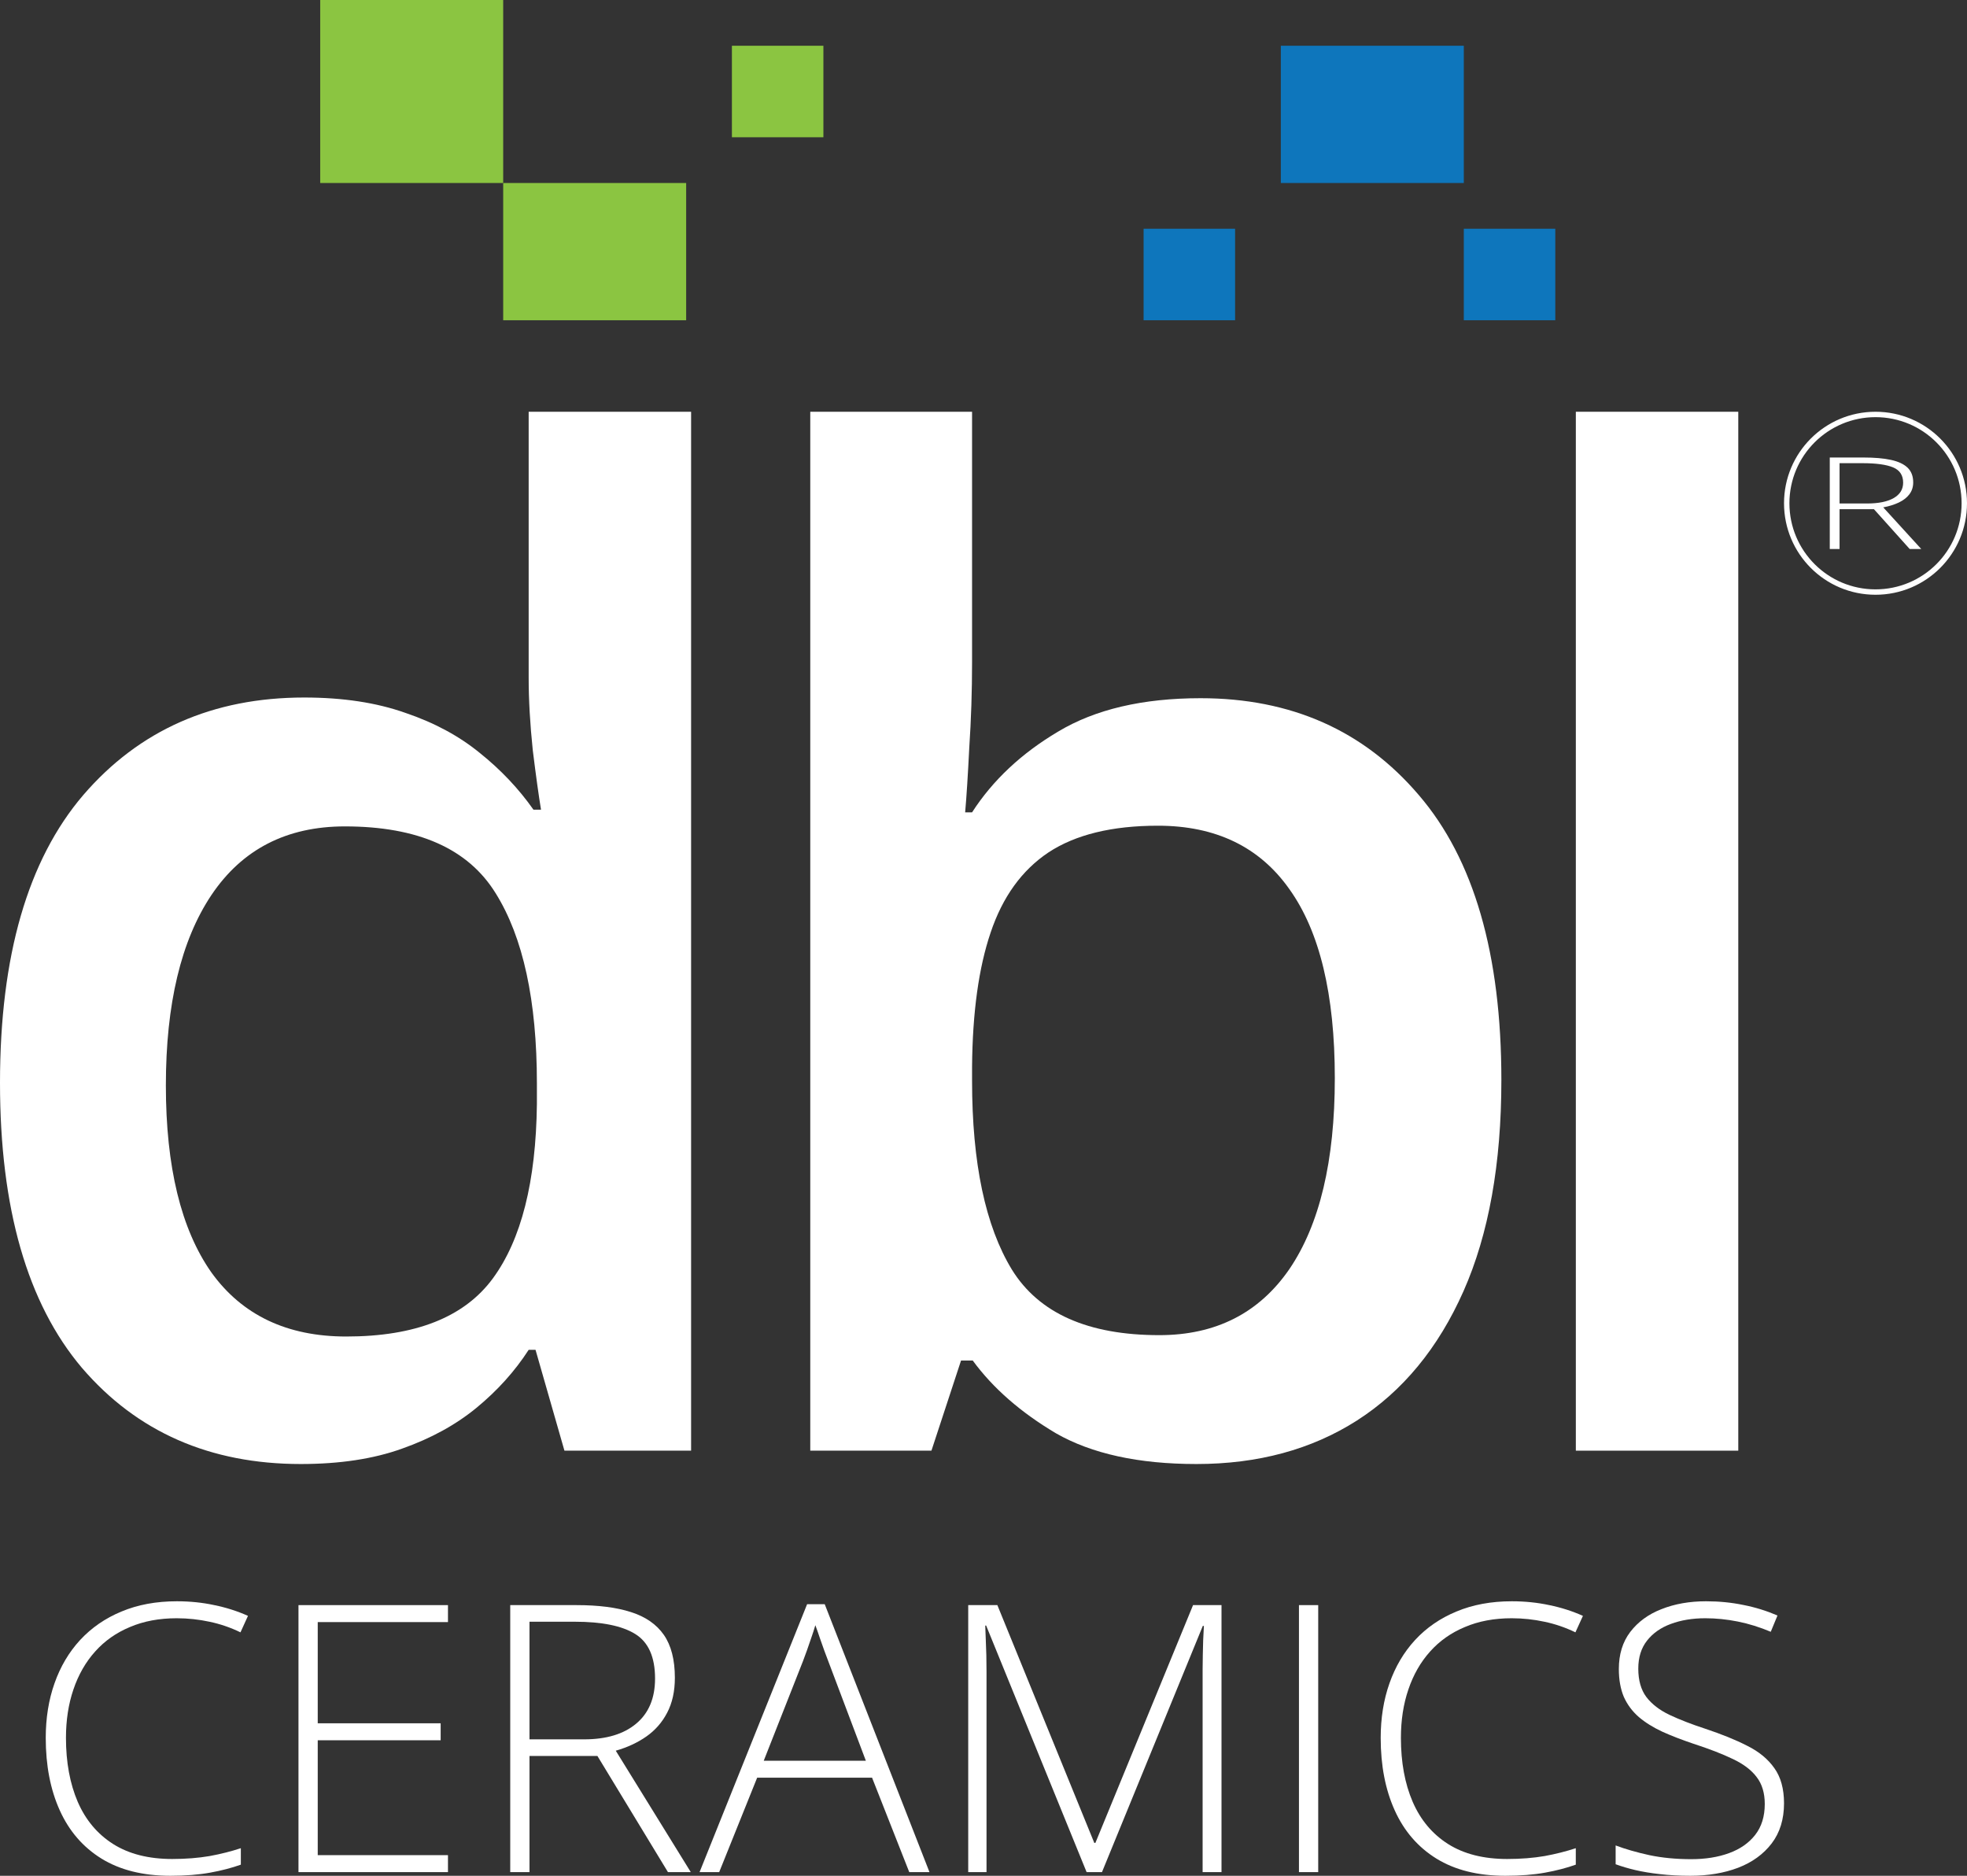 <svg width="43" height="41" viewBox="0 0 43 41" fill="none" xmlns="http://www.w3.org/2000/svg">
<rect x="0" y="0" width="43" height="41" fill="#333333" stroke="none"/>
<path d="M6.576 32C4.59 32 2.994 31.299 1.791 29.898C0.597 28.488 0 26.41 0 23.667C0 20.894 0.607 18.797 1.821 17.377C3.045 15.956 4.655 15.246 6.651 15.246C7.494 15.246 8.231 15.358 8.863 15.582C9.495 15.796 10.037 16.088 10.488 16.457C10.95 16.827 11.341 17.241 11.662 17.698H11.827C11.777 17.396 11.717 16.963 11.647 16.399C11.587 15.825 11.557 15.295 11.557 14.808V9H15.108V31.708H12.339L11.707 29.504H11.557C11.256 29.971 10.874 30.395 10.413 30.774C9.962 31.144 9.42 31.441 8.788 31.664C8.166 31.888 7.428 32 6.576 32ZM7.569 29.213C9.084 29.213 10.152 28.789 10.774 27.943C11.396 27.096 11.717 25.827 11.737 24.134V23.681C11.737 21.872 11.436 20.485 10.834 19.522C10.232 18.549 9.134 18.063 7.539 18.063C6.265 18.063 5.292 18.564 4.62 19.566C3.958 20.558 3.626 21.945 3.626 23.725C3.626 25.506 3.958 26.868 4.62 27.811C5.292 28.746 6.275 29.213 7.569 29.213Z" fill="white"/>
<path d="M21.25 9V14.473C21.25 15.105 21.23 15.728 21.189 16.341C21.159 16.944 21.129 17.416 21.099 17.756H21.25C21.701 17.056 22.328 16.467 23.131 15.991C23.943 15.504 24.981 15.261 26.245 15.261C28.222 15.261 29.812 15.966 31.015 17.377C32.219 18.778 32.821 20.855 32.821 23.608C32.821 25.438 32.545 26.975 31.994 28.22C31.442 29.465 30.664 30.409 29.661 31.051C28.668 31.684 27.499 32 26.155 32C24.891 32 23.868 31.776 23.085 31.329C22.313 30.871 21.706 30.341 21.265 29.738H21.009L20.362 31.708H17.713V9H21.25ZM25.312 18.048C24.309 18.048 23.512 18.243 22.92 18.632C22.338 19.021 21.917 19.605 21.656 20.383C21.395 21.152 21.26 22.13 21.25 23.317V23.623C21.25 25.423 21.541 26.8 22.122 27.753C22.714 28.707 23.788 29.183 25.343 29.183C26.576 29.183 27.524 28.702 28.187 27.739C28.849 26.766 29.18 25.374 29.18 23.565C29.18 21.736 28.849 20.359 28.187 19.435C27.535 18.51 26.576 18.048 25.312 18.048Z" fill="white"/>
<path d="M38 31.708H34.449V9H38V31.708Z" fill="white"/>
<path d="M40.736 10C40.976 10 41.176 10.017 41.337 10.052C41.498 10.087 41.62 10.144 41.702 10.223C41.783 10.302 41.824 10.409 41.824 10.544C41.824 10.646 41.795 10.733 41.739 10.806C41.684 10.878 41.607 10.937 41.509 10.984C41.411 11.03 41.297 11.066 41.169 11.09L42 12H41.747L40.966 11.13H40.214V12H40V10H40.736ZM40.715 10.124H40.214V11.005H40.817C41.064 11.005 41.257 10.966 41.395 10.888C41.534 10.809 41.604 10.697 41.604 10.55C41.604 10.389 41.531 10.277 41.385 10.216C41.238 10.155 41.015 10.124 40.715 10.124Z" fill="white"/>
<path d="M3.863 35.371C3.481 35.371 3.14 35.435 2.84 35.563C2.54 35.688 2.287 35.866 2.08 36.098C1.872 36.329 1.714 36.606 1.605 36.928C1.496 37.248 1.442 37.6 1.442 37.986C1.442 38.518 1.528 38.984 1.699 39.383C1.871 39.78 2.129 40.087 2.472 40.305C2.818 40.524 3.249 40.633 3.765 40.633C4.064 40.633 4.337 40.611 4.582 40.569C4.828 40.524 5.055 40.466 5.265 40.397V40.757C5.066 40.828 4.841 40.887 4.591 40.932C4.343 40.977 4.054 41 3.724 41C3.127 41 2.625 40.875 2.219 40.625C1.815 40.375 1.511 40.023 1.307 39.571C1.102 39.118 1 38.59 1 37.986C1 37.552 1.064 37.154 1.192 36.792C1.32 36.428 1.507 36.112 1.752 35.846C2.001 35.578 2.302 35.37 2.656 35.224C3.011 35.075 3.414 35 3.867 35C4.153 35 4.426 35.028 4.685 35.084C4.946 35.137 5.192 35.216 5.421 35.319L5.257 35.679C5.036 35.572 4.81 35.495 4.578 35.447C4.347 35.397 4.108 35.371 3.863 35.371Z" fill="white"/>
<path d="M9.793 40.92H6.525V35.084H9.793V35.455H6.946V37.667H9.633V38.038H6.946V40.549H9.793V40.92Z" fill="white"/>
<path d="M12.606 35.084C13.081 35.084 13.476 35.134 13.792 35.236C14.111 35.337 14.351 35.503 14.512 35.734C14.673 35.966 14.753 36.279 14.753 36.673C14.753 36.968 14.697 37.222 14.585 37.435C14.476 37.645 14.325 37.818 14.132 37.954C13.938 38.09 13.714 38.194 13.461 38.266L15.101 40.92H14.602L13.06 38.381H11.575V40.92H11.154V35.084H12.606ZM12.565 35.447H11.575V38.018H12.766C13.254 38.018 13.634 37.904 13.907 37.675C14.182 37.446 14.32 37.117 14.32 36.689C14.32 36.218 14.175 35.893 13.886 35.715C13.597 35.536 13.157 35.447 12.565 35.447Z" fill="white"/>
<path d="M19.877 40.92L19.064 38.856H16.552L15.722 40.92H15.293L17.644 35.064H18.029L20.319 40.92H19.877ZM18.928 38.485L18.102 36.297C18.081 36.242 18.053 36.17 18.021 36.082C17.991 35.994 17.958 35.901 17.922 35.802C17.89 35.704 17.857 35.611 17.824 35.523C17.797 35.616 17.767 35.709 17.734 35.802C17.702 35.895 17.67 35.986 17.64 36.074C17.61 36.159 17.582 36.236 17.555 36.305L16.696 38.485H18.928Z" fill="white"/>
<path d="M23.754 40.92L21.558 35.531H21.538C21.543 35.629 21.547 35.733 21.55 35.842C21.555 35.949 21.559 36.06 21.562 36.178C21.565 36.295 21.566 36.417 21.566 36.545V40.92H21.166V35.084H21.803L23.922 40.281H23.946L26.081 35.084H26.703V40.92H26.29V36.497C26.29 36.393 26.291 36.287 26.294 36.178C26.297 36.069 26.299 35.961 26.302 35.854C26.307 35.745 26.313 35.64 26.318 35.539H26.294L24.09 40.92H23.754Z" fill="white"/>
<path d="M28.396 40.92V35.084H28.817V40.92H28.396Z" fill="white"/>
<path d="M33.046 35.371C32.664 35.371 32.323 35.435 32.023 35.563C31.723 35.688 31.47 35.866 31.263 36.098C31.055 36.329 30.897 36.606 30.788 36.928C30.679 37.248 30.625 37.6 30.625 37.986C30.625 38.518 30.71 38.984 30.882 39.383C31.054 39.78 31.312 40.087 31.655 40.305C32.001 40.524 32.432 40.633 32.947 40.633C33.247 40.633 33.52 40.611 33.765 40.569C34.011 40.524 34.238 40.466 34.448 40.397V40.757C34.249 40.828 34.024 40.887 33.774 40.932C33.526 40.977 33.236 41 32.907 41C32.309 41 31.808 40.875 31.402 40.625C30.998 40.375 30.694 40.023 30.49 39.571C30.285 39.118 30.183 38.59 30.183 37.986C30.183 37.552 30.247 37.154 30.375 36.792C30.503 36.428 30.69 36.112 30.935 35.846C31.183 35.578 31.485 35.37 31.839 35.224C32.194 35.075 32.597 35 33.05 35C33.336 35 33.609 35.028 33.868 35.084C34.129 35.137 34.375 35.216 34.604 35.319L34.44 35.679C34.219 35.572 33.993 35.495 33.761 35.447C33.53 35.397 33.291 35.371 33.046 35.371Z" fill="white"/>
<path d="M39 39.415C39 39.764 38.91 40.057 38.73 40.293C38.55 40.528 38.306 40.705 37.998 40.824C37.69 40.941 37.341 41 36.951 41C36.709 41 36.488 40.988 36.289 40.964C36.092 40.943 35.914 40.913 35.753 40.876C35.595 40.839 35.45 40.796 35.319 40.748V40.337C35.532 40.417 35.777 40.488 36.056 40.549C36.336 40.608 36.642 40.637 36.972 40.637C37.282 40.637 37.558 40.593 37.798 40.505C38.04 40.417 38.231 40.284 38.37 40.106C38.509 39.928 38.579 39.703 38.579 39.431C38.579 39.192 38.52 38.996 38.403 38.844C38.288 38.69 38.115 38.558 37.884 38.449C37.652 38.337 37.36 38.224 37.008 38.11C36.763 38.027 36.539 37.941 36.338 37.85C36.139 37.757 35.968 37.651 35.827 37.531C35.685 37.408 35.576 37.262 35.499 37.092C35.426 36.919 35.389 36.715 35.389 36.481C35.389 36.159 35.472 35.889 35.638 35.671C35.807 35.45 36.035 35.283 36.321 35.172C36.61 35.057 36.935 35 37.295 35C37.581 35 37.852 35.027 38.108 35.08C38.367 35.13 38.617 35.208 38.857 35.311L38.71 35.667C38.47 35.566 38.23 35.491 37.99 35.443C37.75 35.395 37.513 35.371 37.278 35.371C36.998 35.371 36.747 35.413 36.526 35.495C36.308 35.575 36.135 35.696 36.007 35.858C35.878 36.021 35.814 36.225 35.814 36.473C35.814 36.728 35.873 36.935 35.99 37.092C36.11 37.249 36.279 37.379 36.497 37.483C36.718 37.587 36.978 37.688 37.278 37.786C37.633 37.904 37.938 38.027 38.194 38.158C38.451 38.285 38.648 38.448 38.787 38.645C38.929 38.842 39 39.099 39 39.415Z" fill="white"/>
<path fill-rule="evenodd" clip-rule="evenodd" d="M41 12.882C42.04 12.882 42.882 12.04 42.882 11C42.882 9.96 42.04 9.118 41 9.118C39.96 9.118 39.118 9.96 39.118 11C39.118 12.04 39.96 12.882 41 12.882ZM41 13C42.105 13 43 12.105 43 11C43 9.895 42.105 9 41 9C39.895 9 39 9.895 39 11C39 12.105 39.895 13 41 13Z" fill="white"/>
<rect x="7" width="4" height="4" fill="#8BC541"/>
<rect x="11" y="4" width="4" height="3" fill="#8BC541"/>
<rect x="16" y="1" width="2" height="2" fill="#8BC541"/>
<rect x="25" y="5" width="2" height="2" fill="#0E76BC"/>
<rect x="28" y="1" width="4" height="3" fill="#0E76BC"/>
<rect x="32" y="5" width="2" height="2" fill="#0E76BC"/>
</svg>

